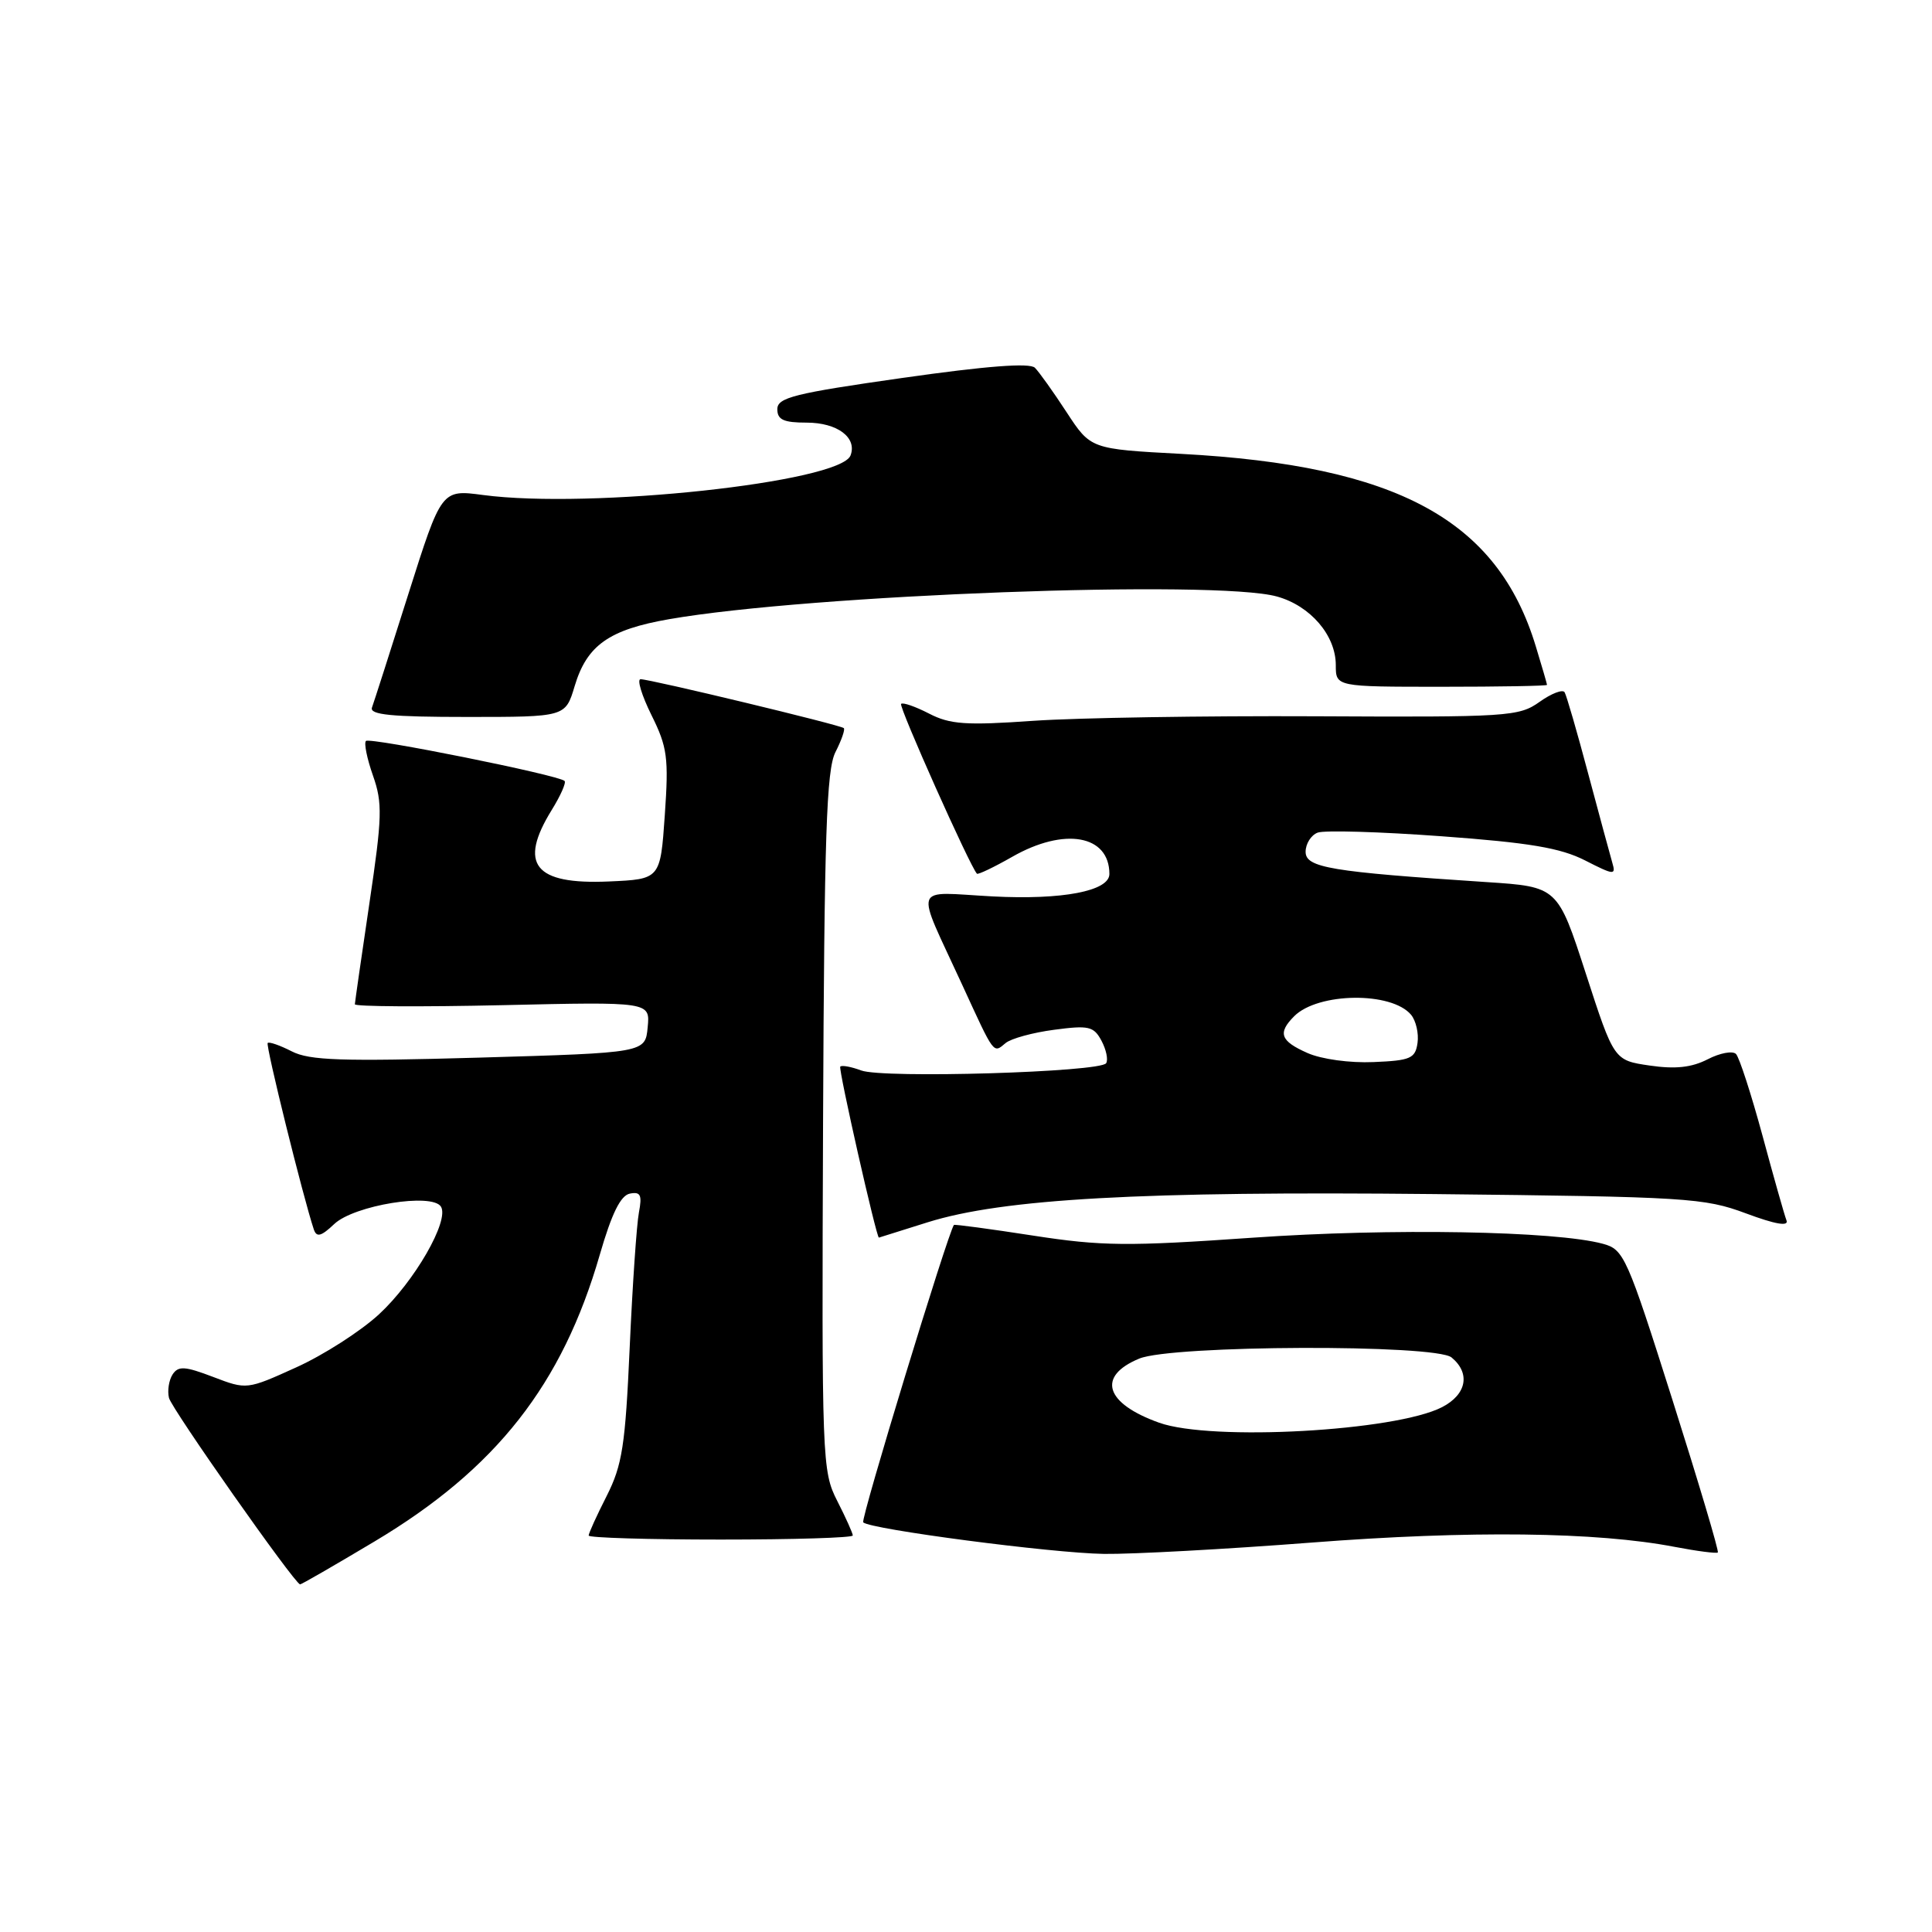 <?xml version="1.0" encoding="UTF-8" standalone="no"?>
<!DOCTYPE svg PUBLIC "-//W3C//DTD SVG 1.1//EN" "http://www.w3.org/Graphics/SVG/1.1/DTD/svg11.dtd" >
<svg xmlns="http://www.w3.org/2000/svg" xmlns:xlink="http://www.w3.org/1999/xlink" version="1.1" viewBox="0 0 256 256">
 <g >
 <path fill="currentColor"
d=" M 49.63 204.25 C 65.76 194.62 74.51 183.46 79.48 166.24 C 81.05 160.81 82.23 158.40 83.46 158.16 C 84.88 157.88 85.10 158.34 84.66 160.66 C 84.36 162.22 83.81 170.25 83.44 178.50 C 82.86 191.52 82.46 194.12 80.39 198.22 C 79.07 200.81 78.00 203.17 78.00 203.47 C 78.00 203.76 85.88 204.00 95.50 204.00 C 105.12 204.00 113.00 203.76 113.00 203.46 C 113.00 203.16 112.07 201.10 110.94 198.88 C 108.93 194.95 108.88 193.53 109.06 148.67 C 109.22 110.64 109.51 102.00 110.70 99.66 C 111.50 98.09 112.00 96.66 111.81 96.48 C 111.40 96.07 86.17 90.00 84.88 90.00 C 84.38 90.00 85.03 92.14 86.32 94.75 C 88.43 99.00 88.62 100.39 88.09 108.00 C 87.50 116.50 87.50 116.50 80.66 116.80 C 70.80 117.23 68.66 114.53 73.11 107.32 C 74.28 105.43 75.04 103.71 74.81 103.48 C 74.04 102.70 49.00 97.67 48.49 98.18 C 48.21 98.46 48.63 100.52 49.42 102.77 C 50.70 106.40 50.65 108.23 48.95 119.67 C 47.90 126.73 47.04 132.76 47.02 133.07 C 47.01 133.38 55.81 133.43 66.57 133.19 C 86.15 132.74 86.15 132.74 85.82 136.12 C 85.50 139.50 85.50 139.50 63.50 140.14 C 45.27 140.66 41.01 140.52 38.66 139.31 C 37.09 138.51 35.66 138.01 35.47 138.20 C 35.17 138.50 40.16 158.63 41.58 162.90 C 41.95 163.99 42.55 163.84 44.30 162.18 C 46.94 159.70 57.28 158.02 58.43 159.89 C 59.57 161.74 54.91 169.83 50.20 174.17 C 47.79 176.39 42.87 179.55 39.26 181.18 C 32.71 184.15 32.69 184.15 28.24 182.45 C 24.49 181.02 23.63 180.97 22.87 182.12 C 22.38 182.88 22.16 184.28 22.39 185.23 C 22.73 186.66 38.95 209.74 39.76 209.94 C 39.90 209.97 44.34 207.41 49.63 204.25 Z  M 173.78 204.40 C 194.75 202.78 211.58 202.98 221.91 204.97 C 224.89 205.54 227.46 205.87 227.62 205.71 C 227.79 205.54 225.08 196.45 221.61 185.50 C 215.58 166.47 215.17 165.56 212.40 164.81 C 206.10 163.10 184.29 162.72 166.01 164.00 C 149.40 165.16 145.99 165.13 136.87 163.72 C 131.19 162.84 126.48 162.21 126.40 162.31 C 125.57 163.46 114.01 201.34 114.38 201.72 C 115.31 202.64 139.38 205.80 146.28 205.90 C 150.01 205.95 162.38 205.28 173.78 204.40 Z  M 122.92 161.96 C 132.88 158.84 151.24 157.82 190.00 158.22 C 223.53 158.58 225.82 158.72 231.35 160.78 C 235.24 162.23 237.04 162.54 236.72 161.71 C 236.45 161.02 235.02 155.97 233.54 150.48 C 232.05 144.99 230.47 140.12 230.03 139.66 C 229.59 139.21 227.90 139.52 226.28 140.36 C 224.15 141.45 222.00 141.69 218.59 141.19 C 213.86 140.50 213.86 140.50 210.13 129.00 C 206.40 117.50 206.40 117.50 196.95 116.88 C 176.30 115.52 173.00 114.97 173.00 112.87 C 173.00 111.81 173.72 110.66 174.59 110.33 C 175.46 109.99 182.86 110.21 191.03 110.81 C 202.66 111.66 206.77 112.35 210.03 114.01 C 213.87 115.97 214.14 116.00 213.64 114.32 C 213.35 113.32 211.91 108.00 210.44 102.50 C 208.98 97.00 207.57 92.15 207.32 91.73 C 207.07 91.31 205.57 91.88 203.99 93.01 C 201.26 94.95 199.82 95.04 174.31 94.91 C 159.57 94.84 142.75 95.11 136.94 95.51 C 127.98 96.14 125.88 95.99 123.10 94.55 C 121.29 93.62 119.63 93.04 119.40 93.27 C 119.06 93.61 128.54 114.84 129.45 115.77 C 129.59 115.92 131.69 114.92 134.11 113.54 C 141.03 109.58 147.00 110.63 147.00 115.81 C 147.00 118.07 140.77 119.26 131.55 118.78 C 120.72 118.21 121.21 116.81 127.50 130.50 C 131.81 139.88 131.59 139.59 133.25 138.21 C 133.97 137.61 136.86 136.82 139.68 136.45 C 144.26 135.84 144.93 135.99 145.95 137.90 C 146.58 139.08 146.86 140.42 146.57 140.88 C 145.84 142.07 116.99 142.93 114.11 141.84 C 112.80 141.35 111.55 141.12 111.34 141.33 C 111.06 141.61 116.15 164.10 116.46 163.99 C 116.48 163.98 119.39 163.07 122.92 161.96 Z  M 76.14 90.93 C 77.76 85.50 80.69 83.43 88.69 82.04 C 107.35 78.79 161.10 76.79 169.20 79.04 C 173.64 80.27 177.00 84.19 177.00 88.13 C 177.00 91.00 177.00 91.00 191.00 91.00 C 198.70 91.00 205.00 90.89 204.99 90.75 C 204.98 90.61 204.32 88.31 203.50 85.64 C 198.42 68.88 185.15 61.68 156.51 60.14 C 144.52 59.50 144.52 59.50 141.33 54.62 C 139.58 51.94 137.69 49.29 137.13 48.73 C 136.45 48.05 130.73 48.49 119.56 50.08 C 105.23 52.12 103.00 52.68 103.00 54.22 C 103.00 55.62 103.83 56.00 106.88 56.00 C 110.95 56.00 113.60 57.98 112.70 60.35 C 111.33 63.91 78.21 67.48 64.00 65.59 C 58.50 64.86 58.50 64.86 54.12 78.68 C 51.72 86.28 49.54 93.06 49.29 93.75 C 48.94 94.71 51.87 95.00 61.88 95.00 C 74.92 95.00 74.92 95.00 76.14 90.93 Z  M 153.60 188.52 C 146.42 185.96 145.30 182.36 150.96 180.02 C 155.30 178.22 190.20 178.10 192.34 179.87 C 194.87 181.96 194.34 184.77 191.09 186.45 C 184.92 189.64 160.52 190.99 153.60 188.52 Z  M 173.25 139.53 C 169.65 137.94 169.27 136.88 171.49 134.65 C 174.66 131.49 184.40 131.37 186.98 134.47 C 187.62 135.25 188.01 136.93 187.83 138.19 C 187.54 140.25 186.90 140.53 182.00 140.73 C 178.88 140.87 175.09 140.35 173.25 139.53 Z "/>
</g>
</svg>